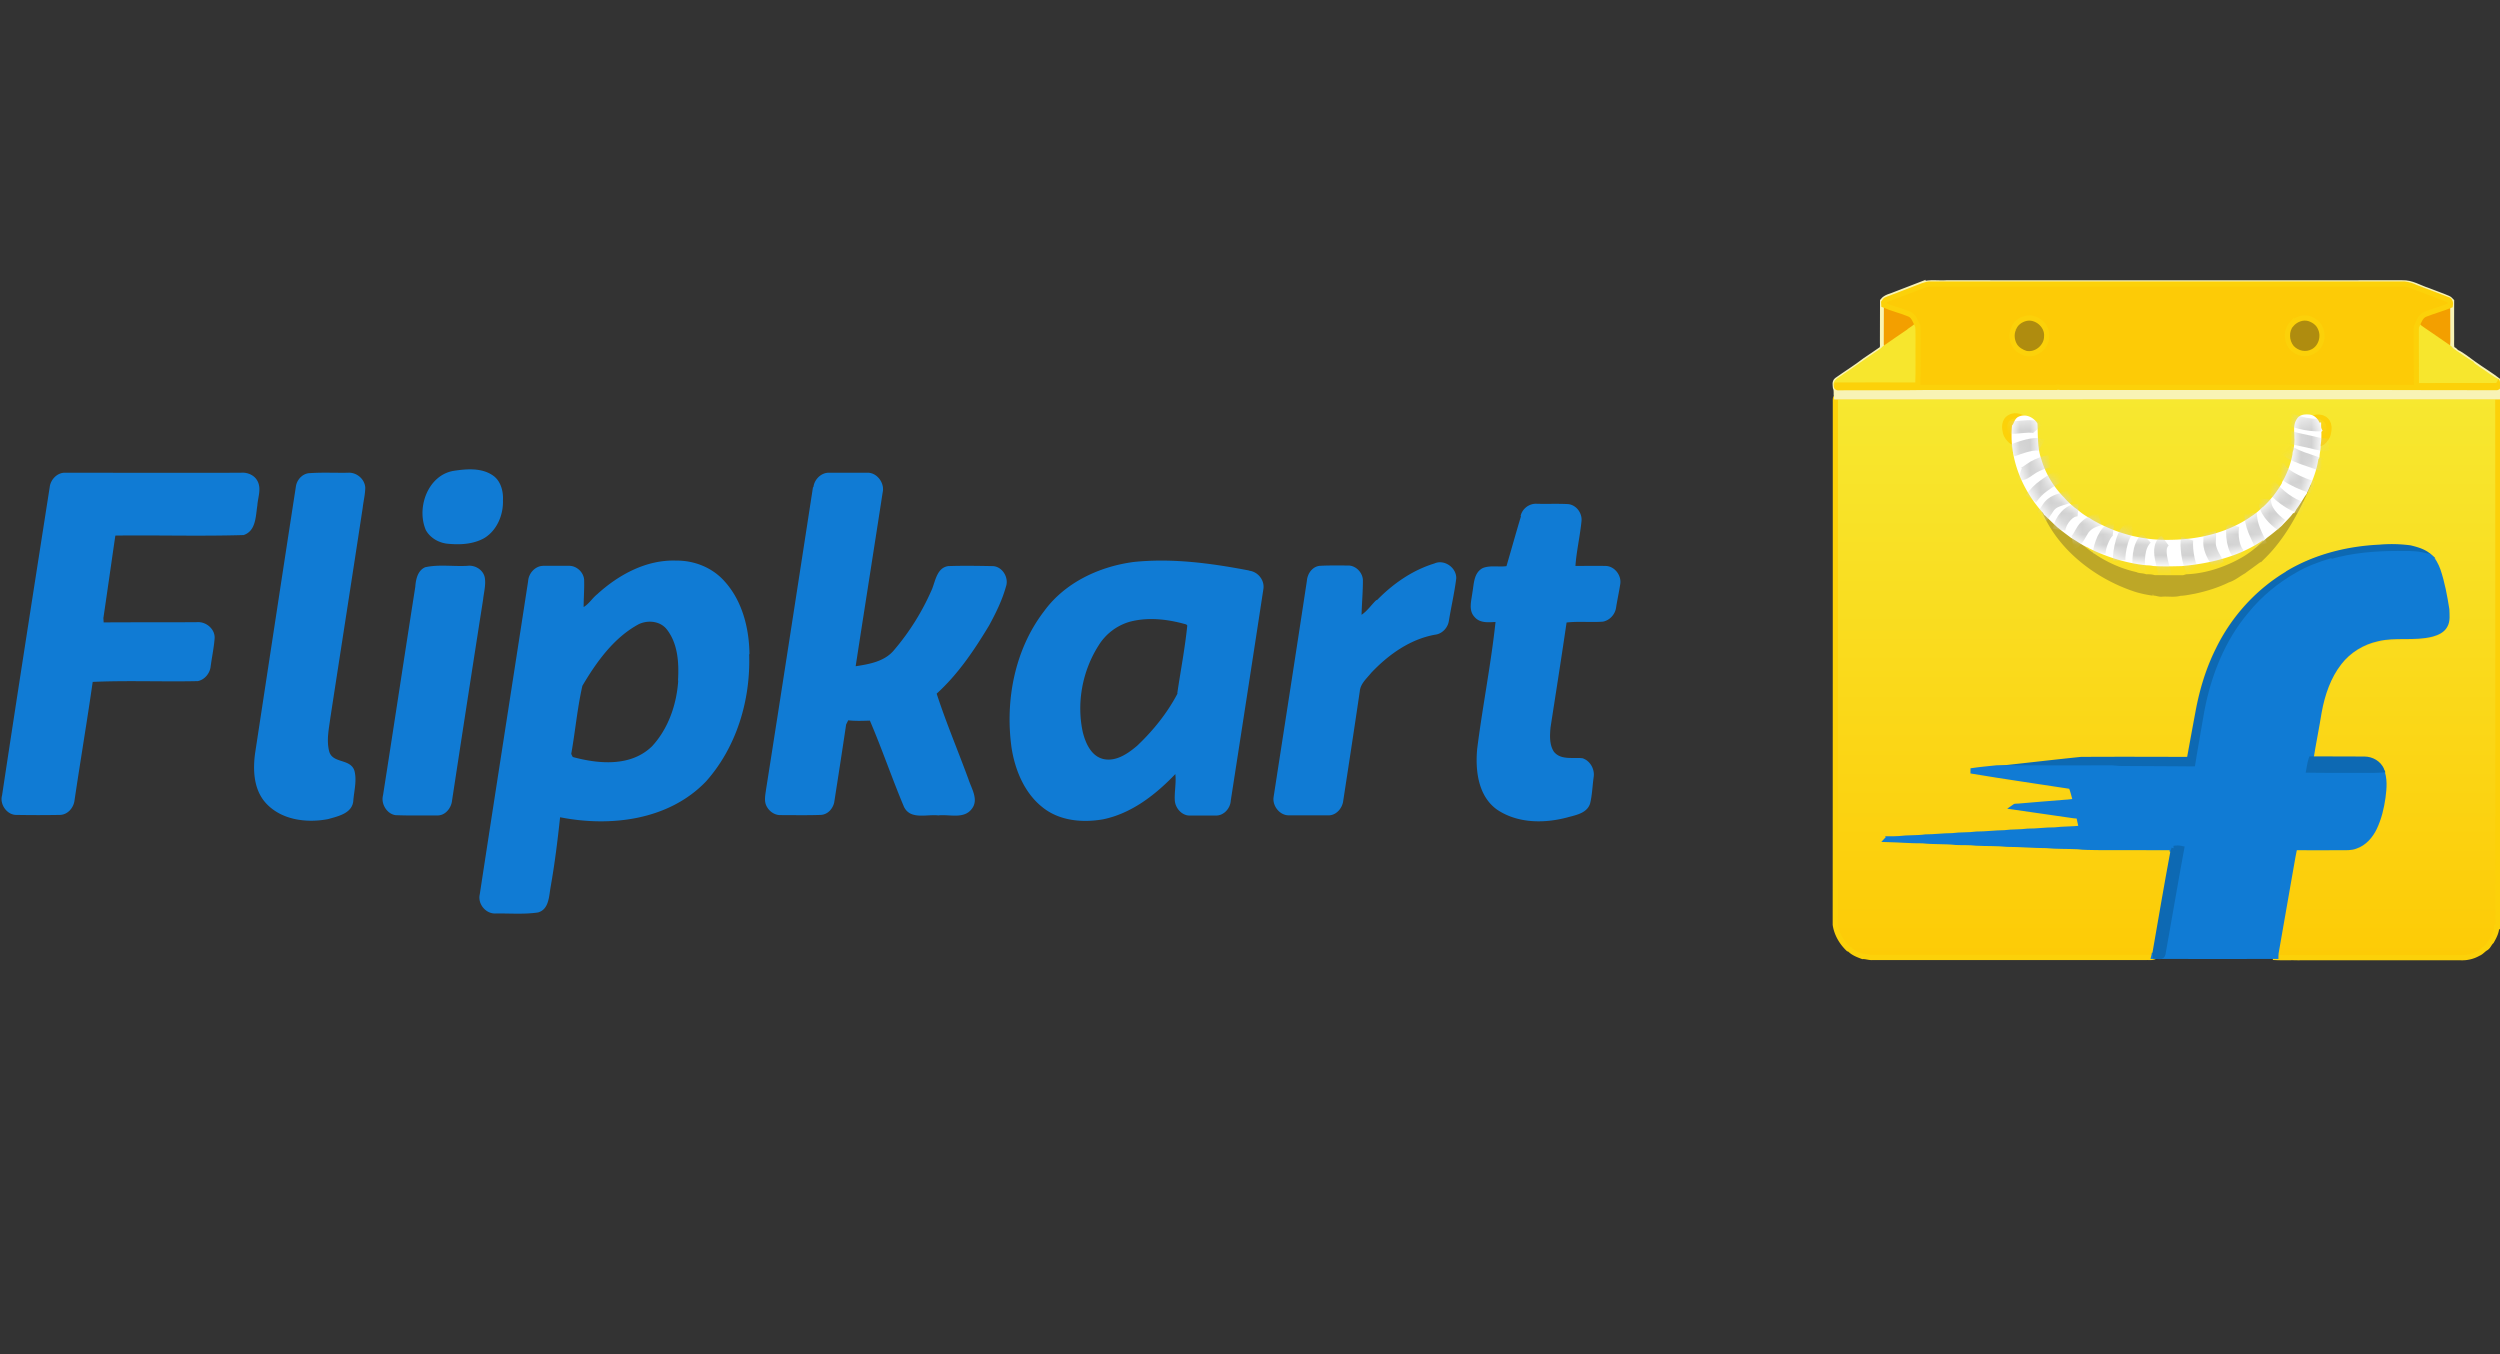 <svg xmlns="http://www.w3.org/2000/svg" width="240" height="130" xmlns:xlink="http://www.w3.org/1999/xlink"><rect width="100%" height="100%" fill="#333333" stroke="none"/><defs><linearGradient id="a" x1="49.999%" x2="49.999%" y1="0%" y2="100%"><stop stop-color="#F7E830" offset="0%"/><stop stop-color="#FDCB06" offset="100%"/></linearGradient><radialGradient id="b" cx="49.578%" cy="353.571%" r="67.236%" fx="49.578%" fy="353.571%"><stop stop-color="#F29405" offset="59.62%"/><stop stop-color="#F7D01E" offset="73.62%"/><stop stop-color="#FDCB06" offset="100%"/></radialGradient><linearGradient id="c" x1="49.785%" x2="50.593%" y1="-.021%" y2="98.032%"><stop stop-color="#FADA1C" offset="0%"/><stop stop-color="#FDCB06" offset="100%"/></linearGradient><linearGradient id="d" x1="50.204%" x2="49.4%" y1="-.031%" y2="98.021%"><stop stop-color="#FADA1C" offset="0%"/><stop stop-color="#FDCB06" offset="100%"/></linearGradient><path id="e" d="M29.264 1.493c-.072-.138-.08-.302-.08-.458l-.072.01c-.107-.404-.438-.79-.867-.807-.32-.027-.724-.018-.91.293-.358.5-.19 1.13-.207 1.69 0 .04.01.1.01.14 0 .38-.045.74-.108 1.11a.819.819 0 0 0-.08.36 8.632 8.632 0 0 1-.866 2.49.932.932 0 0 0-.17.36c-.268.48-.59.92-.92 1.36-.054.05-.1.1-.144.16-.232.3-.482.54-.74.8-.064.04-.11.08-.162.12-.304.3-.643.59-1.01.82-.045.03-.09.07-.143.1-2.287 1.55-5.066 2.19-7.774 2.22-2.29.08-4.61-.43-6.68-1.44a.774.774 0 0 0-.16-.07c-.35-.19-.7-.35-1.03-.59-.07-.04-.14-.08-.22-.12-.33-.2-.64-.42-.94-.68-.1-.09-.2-.16-.31-.24-.32-.26-.65-.55-.93-.87-.07-.08-.14-.15-.21-.23C3.56 6.93 2.8 5.67 2.4 4.3c-.386-1.09-.33-2.28-.377-3.428C1.7.37 1.02.09.485.4c-.225.16-.25.46-.42.672-.278 3.022.982 6.034 2.992 8.214 0 .073.036.12.1.146.356.34.704.687 1.062 1.017.06.06.13.12.21.18.36.3.74.57 1.11.86.07.05.14.1.22.14.49.29.95.64 1.48.84l.13.09c1.7.83 3.53 1.4 5.4 1.58.2 0 .41.02.61.06.89.05 1.78.02 2.68.01 2.76-.25 5.61-.94 7.91-2.61l.03.03c.07-.07.13-.12.2-.18.37-.28.72-.57 1.08-.87.08-.07.17-.14.25-.22.4-.44.85-.84 1.18-1.35l.06.03c.02-.05.07-.14.1-.19.3-.42.58-.86.84-1.3.02-.03.06-.08.08-.1l-.03-.04c.02-.04.09-.11.11-.15.49-1.03.93-2.1 1.08-3.24.06-.02.1-.08.1-.14.01-.37.13-.72.1-1.08.08-.45.09-.91.07-1.37z"/></defs><g fill="none" fill-rule="evenodd"><path fill="url(#a)" stroke="#FCD109" stroke-width=".5" d="M239.872 11.37c-.027-.09-.054-.183-.09-.274-21.168.01-42.328 0-63.487.01a.366.366 0 0 0-.098.21c0 16.822 0 33.635-.01 50.458.135.898.617 1.713 1.26 2.326.028.01.09.018.117.028.33.357.804.53 1.25.696.33-.02.653.128.984.09h26.27c.25-.008.51.038.75-.063.01-.03.02-.1.028-.13.01-.04.018-.14.027-.2.563-3.22 1.108-6.46 1.706-9.68l.05-.41c-2.43-.01-4.87 0-7.3-.01-.59-.01-1.2 0-1.79-.07-1.01-.04-2.03-.01-3.04-.11-1.25 0-2.5-.12-3.75-.12-.98-.1-1.98-.06-2.97-.11-.65-.08-1.31-.04-1.96-.07-1.07-.12-2.15-.04-3.21-.15-1.13.01-2.25-.09-3.38-.12.01-.01.01-.04.01-.05.37.01.74-.02 1.11-.02.83-.11 1.67-.03 2.5-.15.87 0 1.73-.12 2.59-.12.77-.11 1.54-.04 2.31-.15.9 0 1.78-.12 2.69-.13.74-.1 1.49-.04 2.23-.14.86.01 1.72-.13 2.59-.12.85-.1 1.71-.07 2.56-.16-.08-.34-.15-.68-.22-1.02-.07-.21-.32-.16-.48-.19-1.94-.28-3.87-.57-5.8-.84.12-.1.29-.06.44-.08 1.5-.12 2.99-.25 4.49-.36.34-.02.67-.08 1.01-.09-.15-.48-.24-1-.45-1.44-3.21-.5-6.42-.95-9.61-1.49.83-.13 1.67-.2 2.5-.29l.07-.03c2.65-.28 5.31-.6 7.97-.87 3.37-.01 6.73-.01 10.09 0 .11-.01.3.04.31-.12.28-1.48.55-2.96.82-4.45.383-2.06.99-4.09 1.93-5.97 1.473-3.02 3.806-5.58 6.647-7.29 2.65-1.59 5.73-2.36 8.78-2.51.99-.09 1.99-.06 2.98.07.64.16 1.3.34 1.81.79.42.35.67.86.86 1.37.415 1.22.647 2.48.84 3.76.01.51.1 1.09-.17 1.56-.25.46-.75.68-1.22.81-1.724.46-3.53.03-5.254.46-1.42.317-2.744 1.12-3.646 2.28-1.06 1.36-1.626 3.04-1.94 4.73-.24 1.5-.544 3-.785 4.518 1.7.01 3.407-.01 5.11.01.68 0 1.38.383 1.656 1.04.36.84.28 1.796.16 2.684-.14 1-.374 1.99-.81 2.9-.366.78-.97 1.5-1.804 1.77-.43.178-.89.14-1.35.14-1.5 0-3 .02-4.5 0-.24 1.13-.407 2.28-.62 3.43-.4 2.226-.78 4.46-1.17 6.695-.01.07-.02.23-.02.31.7.037 1.41 0 2.112.02 5.24 0 10.48-.01 15.73 0 .56.017 1.132-.12 1.623-.404.297-.11.476-.376.735-.52.25-.15.32-.45.54-.64.235-.42.477-.86.495-1.36.02 0 .1-.01.13-.02-.03-16.85 0-33.7-.02-50.55z" transform="translate(0 27)"/><path fill="#F8F3B5" stroke="#F8F3B5" stroke-width=".5" d="M184.525 27.29c.76-.248 1.555-.083 2.332-.138 14.592.01 29.184 0 43.775 0 .867-.037 1.626.467 2.43.723.644.266 1.314.476 1.958.76.134.055.232.174.33.275-.01 1.21 0 2.427 0 3.645.01.32-.045.65.063.96.187.03.285.175.41.294.59.27 1.09.72 1.627 1.09.804.58 1.662 1.09 2.448 1.7.036.24.01.48-.062.7-.08.25-.027.53-.054.79-21.168.01-42.328 0-63.487.01-.045-.31.036-.61-.09-.89-.017-.24-.098-.55.126-.72.9-.64 1.84-1.22 2.72-1.9.55-.36 1.07-.73 1.6-1.09.11-.19.07-.41.07-.62 0-1.33 0-2.66.01-3.99.31-.41.83-.45 1.25-.65.85-.33 1.71-.65 2.55-.98zm.053.155c-1.144.45-2.296.88-3.44 1.328-.152.028-.233.165-.313.284.01.073.018.2.018.275-.01 1.098 0 2.198-.01 3.296.01.275-.026.55.072.797-.116.12-.24.238-.384.33-1.29.86-2.54 1.795-3.84 2.646-.22.14-.47.33-.4.63-.04.17.04.3.21.26 2.81-.01 5.61.02 8.41-.02 4.17 0 8.34.01 12.51 0l.07-.03c.19.05.38.03.57.03 7.56 0 15.12.01 22.69 0 2.38.01 4.77 0 7.15 0 3.93 0 7.87.04 11.81.02.12-.02.15-.11.11-.25-.01-.14.05-.35-.11-.44-.62-.3-1.16-.77-1.76-1.13-.21-.18-.49-.28-.65-.53-.61-.36-1.19-.79-1.79-1.19-.11-.07-.2-.19-.3-.29.06-.19.07-.4.07-.6v-3.49c.03-.18.02-.39-.14-.51-1.07-.39-2.13-.81-3.2-1.22-.33-.16-.69-.25-1.05-.31H185.2c-.2.01-.39.11-.58.16z"/><path fill="#F39F00" d="M180.843 29.332c.787.338 1.626.53 2.422.86.43.174.563.65.75 1.035-.187.193-.41.348-.634.495-.82.568-1.66 1.117-2.47 1.703-.1-.247-.06-.522-.07-.797.01-1.1 0-2.198.01-3.296zm51.96.86c.796-.32 1.627-.54 2.42-.86.01 1.163 0 2.326.01 3.49 0 .2-.016.41-.07.603-.697-.494-1.403-.96-2.1-1.447-.34-.256-.715-.45-1.02-.76.19-.384.33-.852.76-1.026z"/><path fill="#AF8C0F" d="M194.48 30.568c.982-.238 2.08.66 2 1.712.01 1.035-1.054 1.878-2.028 1.64-.393-.138-.768-.348-1.01-.706-.312-.485-.384-1.135-.134-1.666.18-.513.66-.86 1.17-.98zm25.492.577c.41-.467 1.063-.733 1.67-.568.457.137.904.44 1.1.897.393.788.09 1.85-.68 2.262-.678.385-1.536.202-2.054-.357-.527-.62-.563-1.63-.036-2.24z"/><path fill="#F7E62D" stroke="#F7E62D" stroke-width=".5" d="M183.38 31.722c.224-.147.448-.302.636-.495l.062.064c.063.48.018.97.036 1.44-.027 1.43.027 2.87-.036 4.3-2.6 0-5.2-.02-7.8 0-.072-.3.178-.48.4-.62 1.297-.85 2.548-1.78 3.844-2.64.143-.09.268-.21.384-.33.813-.58 1.653-1.13 2.475-1.7zm48.575-.182c0-.12.027-.22.09-.322.303.312.678.504 1.018.76.697.485 1.403.953 2.1 1.447.098.1.187.22.303.293.608.394 1.18.834 1.796 1.19.16.248.438.348.652.532.6.366 1.135.833 1.76 1.135.153.092.1.293.108.44-2.6.01-5.192-.01-7.792.01-.045-.368-.018-.734-.027-1.09 0-1.466-.017-2.93-.008-4.396z"/><path fill="url(#b)" stroke="#FCD109" stroke-width=".5" d="M239.783 10.015c-2.6.01-5.192-.01-7.792.01-.04-.367-.01-.734-.02-1.09 0-1.466-.02-2.93-.01-4.396 0-.12.03-.22.09-.33.19-.39.33-.85.76-1.03.8-.32 1.63-.54 2.42-.86.03-.19.02-.4-.14-.52-1.07-.4-2.13-.82-3.2-1.22-.33-.17-.69-.26-1.05-.31h-45.67c-.19.01-.38.11-.58.15-1.14.45-2.29.88-3.44 1.32-.15.03-.23.16-.31.28.01.07.02.2.02.27.79.34 1.63.53 2.42.86.43.17.57.65.76 1.03l.06.06c.06.48.02.96.04 1.44-.02 1.43.03 2.86-.03 4.29-2.6 0-5.2-.02-7.8 0-.04.16.04.3.21.25 2.81-.02 5.6.02 8.41-.03 4.17 0 8.34.01 12.51 0l.06-.03c.19.04.38.03.57.03 7.56 0 15.12.01 22.69 0 2.38.01 4.76 0 7.15 0 3.93 0 7.87.03 11.8.02.12-.03.16-.11.11-.26zm-46.475-5.467c.18-.513.66-.86 1.17-.98.984-.238 2.083.66 2.002 1.712.01 1.035-1.054 1.878-2.028 1.64-.393-.138-.768-.348-1.01-.706-.312-.485-.384-1.135-.134-1.666zm26.664-.403c.41-.467 1.063-.733 1.67-.568.457.137.904.44 1.1.897.393.788.09 1.85-.68 2.262-.678.385-1.536.202-2.054-.357-.527-.62-.563-1.63-.036-2.24z" transform="translate(0 27)"/><path fill="url(#c)" stroke="#FCD109" stroke-width=".5" d="M222.25 14.04c.125.027-.65-.765-.5-.802.144.02.686-.413 1.34-.06.656.35.494 1.174.42 1.48-.09.363-.315.595-.494.778-.098.083-.318.21-.452.202.08-.45-.18-.522-.197-.98l-.117-.62z" transform="translate(0 27)"/><path fill="url(#d)" stroke="#FCD109" stroke-width=".5" d="M193.685 14.536c-.018.458-.277.53-.196.98-.14.01-.36-.12-.46-.202-.18-.183-.41-.415-.5-.778-.08-.305-.24-1.13.42-1.48.65-.352 1.2.08 1.34.06.15.037-.63.83-.5.8l-.12.62z" transform="translate(0 27)"/><path fill="#BDA727" stroke="#BDA727" stroke-width=".5" d="M221.08 46.906c.134-.12.224-.12.402-.12-1.072 2.38-2.323 4.762-4.204 6.616a6.2 6.2 0 0 1-.636.51c-.215.162-.427.314-.636.468-.206.146-.41.293-.61.447-.51.284-.955.677-1.518.85-1.028.505-2.136.844-3.253 1.082-.438.07-.884.18-1.33.19-.555.16-1.145.04-1.708.08-.313.05-.59-.13-.893-.09a20.59 20.59 0 0 1-.788-.14c-.264-.06-.527-.12-.79-.2-4.096-1.31-8.117-4.52-9.29-8.85a5.17 5.17 0 0 1-.078-.89c.125.25.254.51.388.76 1.667 3.72 4.973 6.66 8.88 7.54.316.15.66.09.963.22.27 0 .54-.01.81.08.92.01 1.84.01 2.76.01.12 0 .24-.06.37-.09 1.53-.06 3.03-.48 4.43-1.13.28-.13.55-.27.82-.42.24-.13.47-.27.69-.42.22-.15.44-.31.64-.47 1.65-1.34 3.08-3.08 4.05-5.09l.5-1z"/><path fill="#0D69B3" stroke="#0D69B3" stroke-width=".5" d="M219.624 55.047c2.653-1.594 5.727-2.363 8.783-2.51a13.58 13.58 0 0 1 2.976.064c.643.16 1.305.34 1.814.79-.26.02-.51-.1-.768-.13-.74-.14-1.5-.09-2.24-.11-2.16 0-4.33.18-6.41.78-1.09.34-2.18.74-3.18 1.32a15.96 15.96 0 0 0-4.51 3.79c-2.24 2.63-3.55 5.97-4.18 9.36-.31 1.83-.65 3.64-.93 5.47-.45.05-.91.02-1.35.02l-5.9-.03c-.42.02-.83-.08-1.25-.05-3.58.02-7.15-.01-10.73-.01l.07-.02c2.65-.28 5.32-.6 7.97-.87 3.36-.02 6.72-.01 10.09 0 .11-.02.3.04.32-.12.27-1.48.54-2.96.82-4.45.38-2.06.99-4.09 1.93-5.97 1.47-3.02 3.8-5.59 6.65-7.29z"/><path fill="#107BD4" stroke="#107BD4" stroke-width=".5" d="M223.788 53.92c2.082-.604 4.253-.778 6.407-.778.74.018 1.5-.037 2.234.11.25.036.5.155.76.137.42.34.67.86.86 1.37.41 1.22.64 2.48.84 3.75.01.51.1 1.09-.17 1.55-.25.46-.75.67-1.23.81-1.73.45-3.53.02-5.26.45-1.42.31-2.75 1.11-3.65 2.28-1.06 1.35-1.63 3.04-1.94 4.72-.24 1.5-.55 3-.79 4.51-.11.34-.17.7-.24 1.06 1.69.02 3.38 0 5.06.02.64-.02 1.28.02 1.93-.03.36.84.28 1.79.16 2.68-.14 1-.38 1.99-.81 2.9-.37.78-.98 1.49-1.81 1.77-.43.17-.89.14-1.35.14-1.5 0-3 .02-4.5 0-.24 1.12-.4 2.28-.62 3.42l-1.17 6.7c-.01.07-.02.23-.02.31v.01c-3.91 0-7.8.01-11.71 0 .01-.04.02-.1.03-.14.01-.05.02-.15.02-.2.01.07.01.21.02.27.24.03.68.15.74-.2.61-3.37 1.17-6.76 1.8-10.13-.24-.06-.49-.06-.74-.01-.04.13-.07.25-.12.38l.05-.41c-2.43-.01-4.87 0-7.3-.01-.59-.02-1.2 0-1.79-.08-1.01-.05-2.03-.01-3.04-.11-1.25 0-2.496-.12-3.747-.12-.98-.1-1.975-.06-2.967-.11-.64-.08-1.3-.04-1.953-.07-1.06-.12-2.14-.04-3.203-.16-1.124.01-2.25-.09-3.376-.12.01-.01.02-.04.02-.05.374.01.74-.02 1.12-.03.83-.11 1.67-.04 2.51-.16.86 0 1.72-.12 2.59-.12.77-.11 1.54-.043 2.31-.153.9 0 1.79-.12 2.69-.13.74-.1 1.49-.05 2.232-.15.86.01 1.72-.13 2.59-.12.84-.1 1.71-.075 2.56-.167-.08-.34-.147-.67-.218-1.01-.06-.21-.31-.165-.48-.19-1.94-.285-3.87-.57-5.8-.84.13-.1.3-.057.44-.075 1.5-.12 2.994-.26 4.496-.37.34-.01.67-.08 1.01-.09-.15-.47-.24-1-.44-1.44-3.21-.5-6.416-.95-9.615-1.49.83-.13 1.67-.2 2.502-.29 3.575 0 7.15.03 10.72.01.42-.03.83.07 1.25.06 1.97.02 3.93.03 5.9.033.45 0 .91.03 1.35-.02.28-1.83.63-3.643.93-5.465.64-3.4 1.95-6.73 4.18-9.36 1.25-1.54 2.8-2.82 4.52-3.79.99-.586 2.08-.98 3.17-1.32z"/><path fill="#0D69B3" stroke="#0D69B3" stroke-width=".5" d="M221.876 72.867c1.697.01 3.404-.01 5.11.01.68 0 1.377.384 1.654 1.043-.644.046-1.287.01-1.93.028-1.69-.018-3.378.01-5.067-.018.063-.358.125-.724.233-1.063zm-13.18 8.58c.25-.044.5-.044.74.01-.624 3.37-1.187 6.76-1.795 10.13-.06.356-.5.23-.74.2-.01-.063-.01-.2-.02-.274.56-3.224 1.11-6.456 1.71-9.68.05-.128.08-.256.12-.385z"/><path fill="#FFF" stroke="#FFF" stroke-width=".5" d="M222.657 41.296c-.072-.138-.08-.302-.08-.458l-.072.01c-.107-.404-.437-.79-.866-.807-.33-.02-.73-.01-.92.3-.36.5-.19 1.13-.21 1.69 0 .04.01.1.01.14 0 .38-.05.74-.11 1.11-.06.11-.08.23-.08.36-.16.86-.46 1.71-.87 2.49-.08.11-.15.23-.17.36-.27.48-.59.92-.92 1.36-.06.05-.1.1-.15.16-.24.3-.49.54-.75.8-.06.04-.11.08-.16.12-.3.3-.64.59-1.01.82-.05.03-.09.06-.14.1-2.29 1.55-5.07 2.19-7.78 2.22-2.3.07-4.61-.43-6.69-1.45a.774.774 0 0 1-.16-.07c-.35-.19-.71-.36-1.03-.59-.07-.03-.14-.08-.22-.12-.34-.2-.65-.42-.94-.67-.1-.09-.21-.16-.32-.24-.32-.27-.65-.55-.93-.87-.07-.08-.14-.16-.22-.23-.98-1.03-1.74-2.3-2.14-3.67-.39-1.09-.33-2.28-.38-3.42-.32-.5-1-.784-1.53-.473-.22.165-.25.47-.42.68-.28 3.02.98 6.03 2.99 8.21 0 .07.03.117.1.14.35.34.7.69 1.06 1.02.06.06.13.13.21.18.353.3.74.58 1.113.86.07.06.146.1.226.15.49.29.953.64 1.48.84.035.03.1.07.133.09 1.7.834 3.53 1.4 5.41 1.585.2 0 .41.02.61.065.89.06 1.79.03 2.68.01 2.76-.246 5.61-.93 7.92-2.6l.025.04c.07-.06.133-.12.205-.17.37-.278.73-.57 1.08-.87.08-.067.17-.14.25-.22.4-.44.85-.84 1.18-1.35l.06.03c.03-.05.07-.14.1-.185.307-.42.58-.86.85-1.3.02-.03.06-.07.08-.1l-.033-.04.118-.14c.49-1.03.93-2.1 1.08-3.24.066-.03.1-.09.1-.15.01-.37.136-.72.1-1.08.08-.45.088-.91.07-1.37z"/><g transform="translate(193.393 39.803)"><mask id="f" fill="#fff"><use xlink:href="#e"/></mask><path stroke="#D1D1D1" stroke-width="1.201" d="M-.624 1.183c.724.233 2.388-.353 2.86.183M-.207 3.442c.694-.247 2.182-.833 2.8-.488M.508 5.7c.335.113.997-.49 1.325-.668.49-.264.99-.466 1.534-.552M1.58 8.082c.346-.504.76-.922 1.26-1.28.496-.355 1.852-1.303 2.434-.98m-2.68 3.97c.39-.32.55-.887.964-1.223.5-.41 1.263-.48 1.775-.74m-1.057 3.22c.117-.89.994-1.95 1.83-1.88m-.536 3.12c.443-.05.818-1.06 1.117-1.41.448-.51.912-.67 1.505-.85m-.06 3.35c-.03-.64.618-2.48 1.37-2.38m.538 3c-.033-.76.35-3.04 1.25-3.12m.715 4.33c-.17-1.06-.16-2.59.655-3.36m1.787 3.6c-.09-.88-.946-2.67 0-3.36m2.62 2.75c-.407-.48-.645-2.4-.475-2.93m2.978 2.5c-.315-.58-.705-1.13-.825-1.81-.07-.41.054-.99-.01-1.3m2.92 2.19c-.683-.46-.873-2.14-.655-2.87m2.68 1.95c-.485-1.07-1.004-1.9-1.012-3.12m2.978 1.16c-.755-.52-1.72-1.47-1.608-2.51m3.692.9c-1.146-.26-2.524-1.317-3.215-2.26m4.17.24c-.828-.18-3.564-1.275-3.396-2.38m4.28.244c-1.15-.433-2.83-.823-3.75-1.648m4.35-.306c-.73.065-1.77-.296-2.51-.427-.82-.145-1.58-.428-2.38-.61M29.46 1c-1.403.086-2.718-.405-3.992-.854" mask="url(#f)"/></g><path fill="#107BD4" d="M43.518 45.206c1.295-.2 2.786-.325 3.885.5.684.527.928 1.478.88 2.33.048 1.402-.587 2.904-1.808 3.63-1.075.6-2.37.65-3.567.526-.806-.1-1.612-.55-2.028-1.302-.93-2.178.22-5.258 2.638-5.684zM4.77 46.784c.074-.75.734-1.427 1.49-1.402 5.645 0 11.264.025 16.883 0 .61-.05 1.27.225 1.564.776.415.75.048 1.577 0 2.354-.17 1.05-.122 2.454-1.32 2.854-4.104.125-8.21 0-12.313.05-.39 2.654-.757 5.283-1.148 7.912 0 .1.024.326.024.425 3.005-.025 6.01 0 9.015-.025.83-.05 1.71.677 1.637 1.578-.074.926-.27 1.828-.39 2.754-.1.626-.588 1.202-1.223 1.327-3.35.075-6.75-.075-10.09.075-.54 3.78-1.18 7.562-1.74 11.343-.08.75-.66 1.402-1.39 1.427-1.4.025-2.79.025-4.18 0-.9.025-1.64-1.002-1.39-1.878 1.49-9.865 3.03-19.705 4.57-29.57zm24.823-1.352c1.27-.1 2.565-.025 3.835-.05.782-.05 1.564.576 1.637 1.402 0 .65-.17 1.302-.244 1.953-1.02 6.71-2.07 13.42-3.1 20.13-.14 1.078-.41 2.23-.1 3.33.37 1.102 2.01.627 2.4 1.778.25.927-.02 1.903-.1 2.855-.07 1.252-1.46 1.527-2.42 1.803-2.07.4-4.59.1-6.08-1.653-1.07-1.277-1.15-3.08-.93-4.682 1.3-8.513 2.59-17.026 3.91-25.564.08-.626.56-1.202 1.2-1.302zm48.495 1.352c.073-.75.733-1.402 1.466-1.402h3.714c.928-.025 1.685 1.002 1.465 1.903-.855 5.558-1.734 11.117-2.59 16.675 1.296-.2 2.762-.45 3.666-1.527a23.209 23.209 0 0 0 3.68-5.91c.32-.825.49-2.027 1.54-2.177 1.39-.05 2.81-.026 4.2 0 .95-.026 1.66 1.076 1.34 1.977-.37 1.328-.98 2.554-1.62 3.73-1.42 2.355-2.98 4.683-5.03 6.536.9 2.77 2.05 5.48 3.05 8.21.29.9 1 1.95.34 2.83-.76 1.05-2.18.52-3.23.65-1.1-.13-2.69.45-3.3-.83-1.15-2.73-2.1-5.54-3.27-8.27-.69.02-1.4.05-2.08-.03l-.2.4c-.37 2.5-.76 5.01-1.15 7.51-.15.6-.61 1.12-1.25 1.17-1.29.05-2.61.02-3.93.02-.56 0-1.08-.38-1.32-.88-.25-.5-.1-1.08-.03-1.63 1.52-9.66 3.01-19.33 4.5-28.99zm67.894 2.73c.17-.7.83-1.178 1.515-1.153.977.03 1.98-.02 2.98.03.806.03 1.442.85 1.344 1.66-.14 1.43-.48 2.86-.58 4.28.95 0 1.93-.02 2.88 0 .86 0 1.57.9 1.42 1.76-.12.78-.29 1.53-.41 2.31-.12.65-.66 1.18-1.27 1.28-1.17.08-2.32-.05-3.47.08-.49 3.36-1.02 6.71-1.54 10.07-.07.78-.12 1.65.32 2.33.66.83 1.81.53 2.74.63.74.23 1.2 1.05 1.08 1.81-.12.86-.14 1.71-.34 2.53-.29.93-1.34 1.11-2.15 1.33-2.22.6-4.78.6-6.76-.72-1.83-1.28-2.13-3.75-1.93-5.86.51-4.05 1.32-8.08 1.76-12.17-.68.03-1.52.13-2.03-.5-.58-.62-.29-1.55-.19-2.33.15-.82.12-1.9 1-2.35.71-.28 1.52-.08 2.27-.18.47-1.6.91-3.2 1.39-4.78zm-13.804 8.11c1.54-1.576 3.396-2.88 5.522-3.53.928-.425 2.125.377 2.1 1.428-.17 1.377-.488 2.73-.708 4.08-.098.677-.66 1.253-1.32 1.328-2.393.426-4.47 1.903-6.13 3.656-.417.526-1.027 1.026-1.1 1.753-.513 3.5-1.05 7.01-1.588 10.51-.074.75-.71 1.47-1.466 1.42h-3.714c-.855.05-1.612-.83-1.515-1.71 1.07-6.94 2.15-13.85 3.2-20.79.05-.7.53-1.38 1.24-1.45.9-.05 1.8-.03 2.73-.03.73 0 1.41.68 1.41 1.45 0 1.08-.1 2.18-.13 3.28.58-.38.95-.98 1.44-1.43zm-91.323-3.178c1.32-.276 2.688-.05 4.007-.126.757-.1 1.564.4 1.686 1.177.098.7-.098 1.377-.17 2.053a4950.014 4950.014 0 0 0-2.982 19.305c-.073.726-.66 1.452-1.417 1.427-1.32 0-2.64.025-3.99-.025-.83-.1-1.44-1.077-1.22-1.903 1.05-6.685 2.05-13.345 3.1-20.03.05-.727.24-1.578.97-1.878zm79.06.324c-3.64-.7-7.355-1.2-11.044-.825-3.29.425-6.62 1.953-8.64 4.732-2.81 3.656-3.76 8.563-3.12 13.12.34 2.18 1.27 4.382 3.01 5.734 1.62 1.28 3.79 1.46 5.74 1.13 2.74-.55 5.06-2.35 6.97-4.35.1.85-.1 1.71-.05 2.53.05.78.73 1.5 1.49 1.45h2.49c.74 0 1.35-.7 1.39-1.42 1.05-6.78 2.1-13.54 3.13-20.3.15-.85-.51-1.68-1.34-1.78zm-6.866 11.794c-.98 1.878-2.35 3.58-3.89 5.033-.88.75-2.01 1.527-3.2 1.277-1.18-.25-1.74-1.502-2.01-2.58-.61-2.803-.05-5.858 1.49-8.287a5.217 5.217 0 0 1 3.05-2.328c1.78-.46 3.66-.23 5.4.27l.09.1c-.22 2.18-.64 4.33-.96 6.51zm-41.1-3.756c-.03-2.504-.69-5.132-2.4-7.01-1.18-1.327-2.93-2.003-4.64-1.98-2.84-.1-5.5 1.33-7.58 3.23-.47.377-.79.928-1.3 1.228 0-.826.07-1.652.05-2.503.02-.777-.69-1.453-1.42-1.453h-2.49c-.78 0-1.42.7-1.47 1.477-1.54 10.016-3.11 20.03-4.64 30.046-.22.927.56 1.878 1.49 1.853 1.36-.025 2.76.1 4.1-.1 1.07-.3 1.05-1.578 1.22-2.504.39-2.203.66-4.407.9-6.635 4.81.95 10.41.3 14-3.43 2.93-3.28 4.3-7.812 4.15-12.22zm-6.84 2.53c-.15 2.303-.96 4.63-2.52 6.31-2.03 1.977-5.11 1.7-7.6 1.026a2.209 2.209 0 0 1-.15-.3c.39-2.18.58-4.383 1.07-6.536 1.36-2.303 3.03-4.632 5.4-5.91.87-.424 2.07-.324 2.71.502 1.07 1.377 1.17 3.23 1.07 4.907z"/></g></svg>
